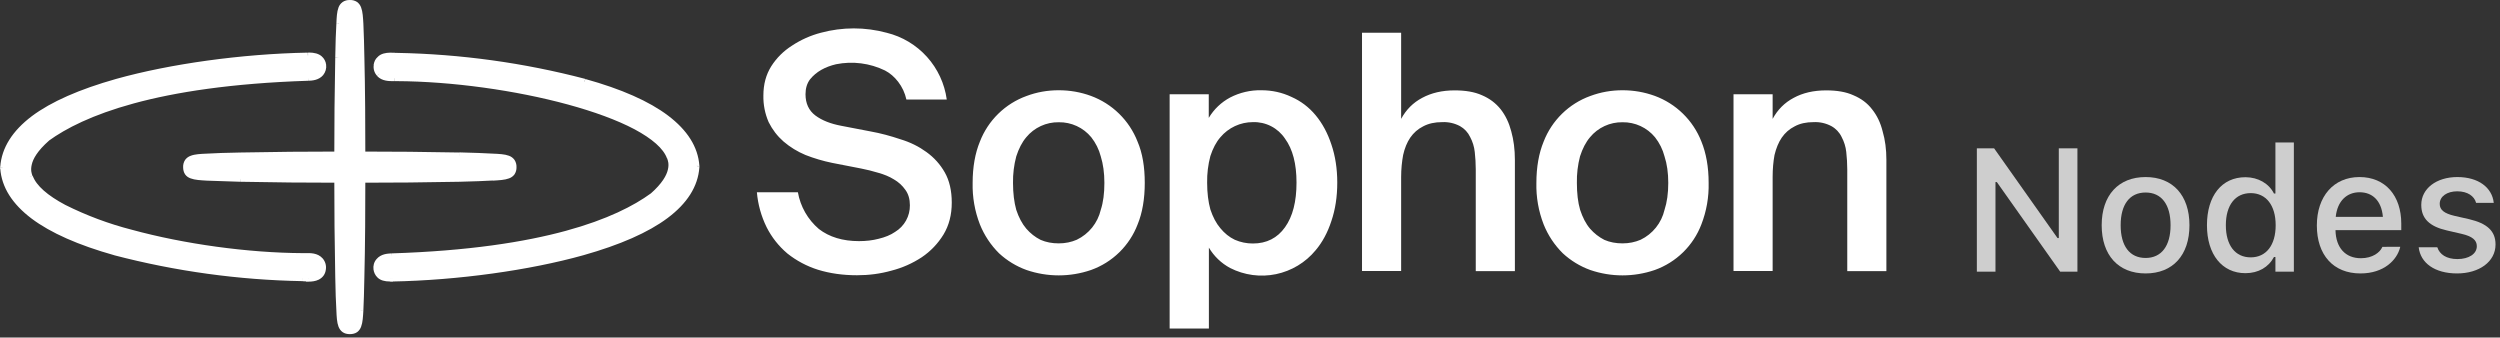 <svg width="200" height="27" viewBox="0 0 200 27" fill="none" xmlns="http://www.w3.org/2000/svg">
<rect x="0" y="0" width="200" height="27" fill="#333333" stroke="none"/>
<path d="M31.218 22.301C30.378 22.301 30.148 21.881 30.098 21.531C30.084 21.413 30.094 21.293 30.128 21.18C30.163 21.066 30.221 20.961 30.298 20.871C30.578 20.531 31.018 20.511 31.308 20.501H31.338C43.598 20.101 49.448 17.651 52.198 15.651C54.098 13.981 53.698 12.931 53.578 12.591C52.278 9.131 40.578 6.291 31.738 6.261H31.538C31.138 6.261 30.658 6.271 30.338 5.911C30.256 5.817 30.195 5.708 30.158 5.588C30.122 5.469 30.112 5.344 30.128 5.221C30.238 4.361 31.218 4.431 31.588 4.461H31.778C36.958 4.581 42.558 5.361 46.758 6.541C52.498 8.151 55.518 10.421 55.738 13.281V13.391C55.528 16.271 52.458 18.571 46.608 20.211C41.636 21.512 36.527 22.217 31.388 22.311H31.218V22.301ZM24.698 22.291H24.398L24.198 22.271C19.137 22.177 14.105 21.482 9.208 20.201C3.468 18.581 0.448 16.321 0.238 13.461V13.351C0.448 10.471 3.518 8.171 9.368 6.531C14.34 5.229 19.45 4.524 24.588 4.431H24.698C25.578 4.411 25.828 4.831 25.868 5.201C25.886 5.317 25.879 5.436 25.848 5.55C25.817 5.663 25.762 5.769 25.688 5.861C25.398 6.201 24.958 6.221 24.668 6.241H24.638C12.378 6.621 6.528 9.081 3.778 11.081C1.878 12.761 2.278 13.801 2.398 14.151C3.698 17.611 15.398 20.441 24.238 20.471H24.438C24.828 20.471 25.318 20.471 25.638 20.821C25.808 21.011 25.878 21.261 25.838 21.521C25.758 22.201 25.138 22.301 24.698 22.301V22.291ZM27.988 26.511C27.218 26.511 27.188 25.841 27.128 24.821L27.038 22.151C26.913 15.404 26.946 8.656 27.138 1.911C27.178 0.891 27.218 0.221 27.988 0.221C28.748 0.221 28.788 0.891 28.838 1.911L28.928 4.591C29.057 11.334 29.027 18.079 28.838 24.821C28.788 25.841 28.748 26.511 27.988 26.511Z" fill="white"/>
<path d="M27.987 14.39C24.677 14.39 21.567 14.36 19.227 14.31C18.337 14.293 17.447 14.262 16.557 14.22C15.537 14.17 14.867 14.14 14.867 13.37C14.867 12.6 15.537 12.57 16.557 12.51L19.227 12.42C25.957 12.291 32.689 12.321 39.417 12.51C40.427 12.56 41.097 12.6 41.097 13.37C41.097 14.14 40.427 14.17 39.417 14.22C38.787 14.26 37.887 14.29 36.747 14.32C34.407 14.36 31.287 14.39 27.987 14.39Z" fill="white"/>
<path d="M31.22 22.301V22.531H31.44V22.301H31.22ZM30.3 20.871L30.12 20.731L30.29 20.871H30.3ZM52.2 15.651L52.33 15.841L52.34 15.831H52.35L52.2 15.651ZM53.58 12.591L53.37 12.671L53.57 12.591H53.58ZM55.74 13.331L55.96 13.351V13.311L55.74 13.331ZM31.22 22.311V22.081H30.99V22.311H31.22ZM24.7 22.311H24.92V22.081H24.7V22.301V22.311ZM24.4 22.291L24.41 22.071L24.39 22.291H24.4ZM0.24 13.421L0.01 13.401V13.441L0.24 13.421ZM24.69 4.441V4.671H24.7V4.421L24.69 4.441ZM3.78 11.081L3.64 10.901L3.63 10.911L3.78 11.081ZM25.84 21.521L25.63 21.491L25.85 21.521H25.84ZM24.7 22.301H24.47V22.531H24.7V22.301ZM27.13 24.821L26.91 24.831H27.13V24.821ZM27.14 1.911L26.91 1.901H27.13L27.14 1.911ZM28.84 1.911L29.07 1.901H28.84V1.911ZM28.84 24.821L29.07 24.831H28.84V24.821ZM31.22 22.081C30.84 22.081 30.62 21.981 30.52 21.881C30.408 21.784 30.337 21.648 30.32 21.501L29.88 21.561C29.91 21.771 30 22.021 30.22 22.221C30.44 22.421 30.76 22.521 31.22 22.521V22.081ZM30.32 21.501C30.31 21.415 30.318 21.328 30.344 21.245C30.37 21.162 30.413 21.086 30.47 21.021L30.12 20.731C29.92 20.961 29.84 21.261 29.88 21.561L30.33 21.501H30.32ZM30.47 21.021C30.67 20.761 31.01 20.741 31.32 20.721L31.3 20.271C31.02 20.291 30.48 20.301 30.12 20.731L30.47 21.021ZM31.31 20.721H31.34V20.271H31.31V20.721ZM31.35 20.721C43.63 20.331 49.53 17.871 52.33 15.841L52.07 15.471C49.37 17.441 43.57 19.881 31.33 20.271L31.35 20.721ZM52.35 15.821C53.32 14.961 53.73 14.251 53.87 13.671C54.01 13.091 53.86 12.701 53.79 12.511L53.37 12.671C53.43 12.821 53.54 13.121 53.43 13.571C53.33 14.021 52.98 14.671 52.05 15.491L52.35 15.821ZM53.79 12.511C53.43 11.561 52.39 10.711 50.97 9.951C49.241 9.083 47.424 8.403 45.55 7.921C41.045 6.726 36.41 6.095 31.75 6.041V6.491C36.14 6.511 41.25 7.221 45.43 8.361C47.52 8.931 49.36 9.601 50.76 10.341C52.16 11.091 53.08 11.881 53.36 12.671L53.79 12.511ZM31.73 6.041H31.54V6.491H31.75V6.041H31.73ZM31.53 6.041C31.11 6.041 30.73 6.041 30.5 5.771L30.16 6.071C30.56 6.511 31.16 6.491 31.53 6.491V6.041ZM30.5 5.771C30.437 5.701 30.391 5.618 30.363 5.528C30.335 5.439 30.328 5.344 30.34 5.251L29.9 5.191C29.85 5.511 29.95 5.831 30.16 6.061L30.5 5.761V5.771ZM30.34 5.251C30.351 5.116 30.408 4.989 30.5 4.891C30.586 4.805 30.693 4.743 30.81 4.711C31.08 4.641 31.37 4.661 31.56 4.671L31.59 4.221C31.41 4.221 31.04 4.181 30.69 4.281C30.51 4.331 30.33 4.421 30.19 4.581C30.03 4.721 29.93 4.931 29.89 5.191L30.34 5.251ZM31.56 4.671L31.76 4.681L31.78 4.231H31.59L31.56 4.671ZM31.76 4.681C36.93 4.791 42.52 5.571 46.69 6.741L46.82 6.311C41.904 5.023 36.851 4.325 31.77 4.231V4.681H31.76ZM46.69 6.741C49.55 7.541 51.71 8.511 53.18 9.611C54.64 10.711 55.4 11.941 55.5 13.281L55.95 13.251C55.84 11.741 54.98 10.411 53.45 9.251C51.93 8.101 49.71 7.121 46.83 6.321L46.7 6.751L46.69 6.741ZM55.5 13.291V13.341L55.95 13.301V13.251L55.5 13.291ZM55.5 13.301V13.361L55.95 13.401V13.341L55.51 13.301H55.5ZM55.5 13.361C55.4 14.721 54.63 15.961 53.14 17.081C51.65 18.191 49.45 19.171 46.54 19.981L46.66 20.421C49.6 19.591 51.86 18.601 53.41 17.441C54.97 16.271 55.84 14.921 55.95 13.391L55.5 13.361ZM46.54 19.991C41.587 21.283 36.498 21.982 31.38 22.071V22.521C36.65 22.421 42.36 21.621 46.66 20.421L46.54 19.991ZM31.36 22.071H31.27V22.521H31.35V22.071H31.36ZM31.26 22.071H31.21V22.521H31.26V22.071ZM24.68 22.071L24.4 22.061L24.36 22.501L24.69 22.521V22.071H24.68ZM24.4 22.061L24.2 22.041L24.18 22.491L24.37 22.511L24.4 22.061ZM24.2 22.041C19.156 21.952 14.141 21.264 9.26 19.991L9.14 20.421C14.054 21.704 19.102 22.399 24.18 22.491L24.19 22.041H24.2ZM9.26 19.991C6.43 19.181 4.26 18.221 2.79 17.121C1.33 16.021 0.57 14.791 0.47 13.451L0.02 13.481C0.13 14.991 0.99 16.321 2.52 17.481C4.05 18.631 6.27 19.611 9.15 20.421L9.27 19.991H9.26ZM0.46 13.451V13.391L0 13.431V13.481L0.46 13.451ZM0.46 13.431V13.371L0.01 13.331V13.391L0.45 13.431H0.46ZM0.46 13.371C0.56 12.011 1.33 10.771 2.82 9.651C4.31 8.541 6.51 7.561 9.42 6.751L9.3 6.311C6.36 7.141 4.1 8.131 2.55 9.291C1 10.461 0.13 11.821 0.02 13.341L0.47 13.371H0.46ZM9.42 6.741C14.373 5.448 19.462 4.75 24.58 4.661V4.211C19.31 4.311 13.6 5.111 9.3 6.311L9.42 6.741ZM24.6 4.661H24.68V4.211H24.6V4.661ZM24.7 4.661C25.1 4.651 25.32 4.741 25.44 4.851C25.57 4.951 25.62 5.091 25.64 5.231L26.09 5.171C26.059 4.91 25.93 4.671 25.73 4.501C25.5 4.301 25.16 4.201 24.68 4.201L24.69 4.661H24.7ZM25.64 5.231C25.652 5.318 25.646 5.406 25.622 5.491C25.598 5.575 25.556 5.653 25.5 5.721L25.85 6.011C26.04 5.771 26.13 5.481 26.09 5.171L25.64 5.231ZM25.5 5.721C25.3 5.971 24.95 6.001 24.65 6.021L24.67 6.461C24.94 6.451 25.49 6.431 25.85 6.011L25.5 5.711V5.721ZM24.66 6.021H24.63V6.461H24.66V6.021ZM24.62 6.021C12.34 6.401 6.44 8.861 3.63 10.901L3.9 11.261C6.6 9.301 12.4 6.861 24.64 6.461L24.62 6.011V6.021ZM3.62 10.921C2.65 11.771 2.24 12.491 2.1 13.061C1.96 13.641 2.11 14.041 2.18 14.231L2.6 14.071C2.54 13.911 2.43 13.621 2.54 13.171C2.64 12.711 2.99 12.071 3.92 11.251L3.62 10.911V10.921ZM2.19 14.221C2.54 15.171 3.59 16.031 5.01 16.791C6.45 17.551 8.33 18.241 10.43 18.811C14.934 20.009 19.57 20.644 24.23 20.701V20.251C19.84 20.231 14.73 19.521 10.55 18.381C8.708 17.909 6.921 17.242 5.22 16.391C3.81 15.641 2.9 14.851 2.62 14.071L2.19 14.231V14.221ZM24.24 20.701H24.43V20.251H24.23V20.701H24.24ZM24.44 20.701C24.86 20.701 25.24 20.701 25.47 20.971L25.81 20.671C25.41 20.221 24.81 20.241 24.43 20.251V20.701H24.44ZM25.47 20.971C25.59 21.111 25.65 21.301 25.63 21.491L26.07 21.551C26.093 21.394 26.081 21.234 26.036 21.082C25.991 20.931 25.914 20.79 25.81 20.671L25.47 20.971ZM25.63 21.491C25.59 21.751 25.46 21.891 25.3 21.961C25.13 22.061 24.9 22.081 24.7 22.081V22.531C24.93 22.531 25.24 22.501 25.5 22.371C25.79 22.221 26.02 21.971 26.07 21.551L25.63 21.491ZM27.99 26.281C27.879 26.291 27.767 26.267 27.67 26.211C27.59 26.151 27.53 26.067 27.5 25.971C27.4 25.711 27.38 25.331 27.36 24.811L26.91 24.831C26.93 25.331 26.95 25.791 27.08 26.131C27.15 26.301 27.25 26.461 27.41 26.571C27.57 26.681 27.76 26.731 27.99 26.731V26.281ZM27.36 24.811C27.315 23.921 27.281 23.031 27.26 22.141L26.82 22.151C26.84 23.301 26.87 24.201 26.91 24.831L27.36 24.811ZM27.26 22.141C27.22 19.791 27.19 16.681 27.19 13.371H26.74C26.74 16.681 26.77 19.801 26.82 22.151L27.27 22.141H27.26ZM27.19 13.371C27.19 10.051 27.22 6.941 27.27 4.591H26.82C26.77 6.931 26.74 10.051 26.74 13.371H27.19ZM27.27 4.591C27.29 3.451 27.32 2.551 27.36 1.921L26.91 1.901C26.87 2.531 26.84 3.431 26.82 4.581L27.27 4.591ZM27.36 1.921C27.38 1.401 27.41 1.021 27.5 0.761C27.55 0.641 27.6 0.571 27.67 0.531C27.766 0.472 27.878 0.444 27.99 0.451V0.001C27.785 -0.008 27.582 0.048 27.41 0.161C27.258 0.27 27.143 0.424 27.08 0.601C26.95 0.941 26.93 1.401 26.91 1.901L27.36 1.921ZM27.99 0.451C28.15 0.451 28.24 0.481 28.31 0.531C28.37 0.571 28.43 0.641 28.47 0.761C28.57 1.021 28.59 1.401 28.62 1.921L29.07 1.901C29.04 1.401 29.02 0.941 28.89 0.601C28.83 0.426 28.718 0.272 28.57 0.161C28.398 0.048 28.195 -0.008 27.99 0.001V0.451ZM28.62 1.921L28.71 4.591H29.15C29.136 3.691 29.109 2.79 29.07 1.891L28.62 1.921ZM28.71 4.591C28.76 6.931 28.78 10.051 28.78 13.371H29.23C29.23 10.051 29.21 6.931 29.15 4.581L28.71 4.591ZM28.78 13.371C28.78 16.681 28.76 19.801 28.71 22.141L29.15 22.151C29.21 19.801 29.23 16.681 29.23 13.371H28.78ZM28.71 22.141C28.689 23.031 28.655 23.921 28.61 24.811L29.07 24.831C29.1 24.201 29.13 23.301 29.15 22.151L28.71 22.141ZM28.61 24.811C28.59 25.331 28.57 25.711 28.47 25.971C28.43 26.091 28.37 26.161 28.31 26.211C28.213 26.267 28.101 26.291 27.99 26.281V26.731C28.21 26.731 28.41 26.681 28.57 26.571C28.718 26.459 28.83 26.306 28.89 26.131C29.02 25.791 29.04 25.331 29.07 24.831L28.62 24.811H28.61ZM27.99 14.171C24.68 14.171 21.57 14.141 19.23 14.091V14.541C21.56 14.591 24.68 14.621 27.99 14.621V14.171ZM19.23 14.091C18.343 14.073 17.456 14.043 16.57 14.001L16.54 14.451L19.22 14.541L19.23 14.091ZM16.57 14.001C16.05 13.971 15.67 13.951 15.41 13.851C15.319 13.822 15.239 13.766 15.18 13.691C15.121 13.595 15.093 13.483 15.1 13.371H14.65C14.65 13.591 14.7 13.791 14.81 13.951C14.92 14.111 15.08 14.211 15.25 14.271C15.59 14.401 16.05 14.421 16.55 14.451L16.57 14.001ZM15.1 13.371C15.1 13.211 15.13 13.111 15.18 13.051C15.24 12.97 15.324 12.911 15.42 12.881C15.67 12.781 16.05 12.761 16.57 12.731L16.54 12.291C16.05 12.311 15.59 12.331 15.26 12.461C15.08 12.522 14.923 12.637 14.81 12.791C14.698 12.963 14.642 13.166 14.65 13.371H15.1ZM16.57 12.731C17.19 12.701 18.09 12.671 19.23 12.651V12.201C18.08 12.221 17.18 12.251 16.54 12.291L16.57 12.731ZM19.23 12.651C21.57 12.601 24.68 12.571 27.99 12.571V12.121C24.68 12.121 21.56 12.151 19.22 12.201L19.23 12.651ZM27.99 12.571C31.29 12.571 34.4 12.601 36.74 12.651L36.75 12.201C34.41 12.151 31.3 12.121 27.99 12.121V12.571ZM36.74 12.651C37.88 12.671 38.78 12.701 39.41 12.731L39.43 12.291C38.8 12.251 37.9 12.221 36.75 12.191V12.651H36.74ZM39.41 12.731C39.93 12.761 40.31 12.781 40.56 12.881C40.68 12.931 40.75 12.981 40.8 13.051C40.84 13.111 40.88 13.211 40.88 13.371H41.32C41.328 13.166 41.272 12.963 41.16 12.791C41.05 12.639 40.897 12.524 40.72 12.461C40.38 12.331 39.92 12.311 39.42 12.291L39.41 12.731ZM40.88 13.371C40.88 13.531 40.84 13.621 40.8 13.691C40.738 13.768 40.654 13.823 40.56 13.851C40.3 13.951 39.93 13.971 39.41 14.001L39.43 14.451C39.92 14.421 40.38 14.401 40.72 14.271C40.896 14.211 41.049 14.1 41.16 13.951C41.272 13.779 41.328 13.576 41.32 13.371H40.88ZM39.41 14.001L36.74 14.091L36.75 14.541C37.9 14.511 38.8 14.481 39.43 14.441L39.41 14.001ZM36.74 14.091C34.4 14.141 31.29 14.171 27.99 14.171V14.621C31.29 14.621 34.41 14.591 36.75 14.541V14.091H36.74ZM31.39 22.071H31.37V22.521H31.39V22.071ZM24.59 4.661H24.61V4.211H24.59V4.661Z" fill="white"/>
<path d="M141.811 9.51C142.211 8.77 142.771 8.21 143.491 7.83C144.221 7.43 145.091 7.23 146.091 7.23C146.951 7.23 147.681 7.35 148.271 7.62C148.891 7.88 149.391 8.25 149.771 8.75C150.161 9.24 150.441 9.82 150.611 10.51C150.811 11.19 150.911 11.95 150.911 12.79V21.69H147.781V13.56C147.781 13.08 147.751 12.62 147.701 12.16C147.656 11.74 147.53 11.332 147.331 10.96C147.155 10.591 146.868 10.287 146.511 10.09C146.075 9.858 145.584 9.747 145.091 9.77C144.491 9.77 143.991 9.88 143.571 10.11C143.151 10.32 142.811 10.62 142.541 11.01C142.281 11.39 142.091 11.86 141.961 12.4C141.861 12.94 141.811 13.53 141.811 14.16V21.68H138.681V7.54H141.811V9.51ZM129.801 19.47C130.331 19.47 130.801 19.37 131.251 19.18C131.728 18.95 132.147 18.616 132.477 18.202C132.808 17.788 133.041 17.306 133.161 16.79C133.361 16.18 133.461 15.46 133.461 14.63C133.461 13.83 133.361 13.12 133.161 12.51C133.016 11.953 132.757 11.432 132.401 10.98C132.085 10.597 131.688 10.291 131.238 10.083C130.788 9.875 130.296 9.772 129.801 9.78C129.305 9.772 128.814 9.875 128.364 10.083C127.914 10.291 127.516 10.597 127.201 10.98C126.861 11.38 126.601 11.89 126.401 12.51C126.221 13.202 126.136 13.915 126.151 14.63C126.151 15.46 126.231 16.18 126.411 16.79C126.611 17.39 126.861 17.89 127.201 18.29C127.531 18.67 127.921 18.97 128.351 19.19C128.791 19.38 129.271 19.47 129.801 19.47ZM129.801 7.22C130.701 7.22 131.551 7.37 132.381 7.67C133.225 7.98 133.994 8.466 134.637 9.095C135.28 9.724 135.783 10.482 136.111 11.32C136.491 12.25 136.691 13.36 136.691 14.63C136.718 15.764 136.521 16.892 136.111 17.95C135.79 18.792 135.29 19.554 134.646 20.184C134.002 20.814 133.229 21.297 132.381 21.6C130.709 22.174 128.893 22.174 127.221 21.6C126.405 21.305 125.657 20.849 125.021 20.26C124.358 19.603 123.837 18.817 123.491 17.95C123.08 16.892 122.883 15.764 122.911 14.63C122.911 13.36 123.111 12.25 123.491 11.33C123.816 10.49 124.317 9.73 124.96 9.101C125.603 8.471 126.374 7.986 127.221 7.68C128.051 7.37 128.911 7.22 129.801 7.22ZM112.091 9.51C112.491 8.77 113.051 8.21 113.771 7.83C114.511 7.43 115.371 7.23 116.371 7.23C117.231 7.23 117.961 7.35 118.561 7.62C119.171 7.88 119.661 8.25 120.061 8.75C120.441 9.24 120.721 9.82 120.901 10.51C121.091 11.19 121.191 11.95 121.191 12.79V21.69H118.061V13.56C118.061 13.08 118.031 12.62 117.981 12.16C117.936 11.74 117.81 11.332 117.611 10.96C117.438 10.593 117.155 10.289 116.801 10.09C116.365 9.858 115.874 9.747 115.381 9.77C114.781 9.77 114.281 9.88 113.851 10.11C113.431 10.32 113.091 10.62 112.821 11.01C112.561 11.39 112.371 11.86 112.251 12.4C112.151 12.94 112.091 13.53 112.091 14.16V21.68H108.961V2.62H112.091V9.51ZM96.571 14.61C96.571 15.43 96.661 16.15 96.831 16.76C97.031 17.36 97.291 17.86 97.631 18.26C97.961 18.66 98.341 18.97 98.781 19.18C99.241 19.38 99.721 19.48 100.231 19.48C101.331 19.48 102.191 19.04 102.801 18.18C103.421 17.31 103.721 16.12 103.721 14.61C103.721 13.11 103.421 11.94 102.801 11.09C102.52 10.669 102.137 10.327 101.687 10.096C101.237 9.865 100.736 9.753 100.231 9.77C99.735 9.77 99.246 9.878 98.797 10.087C98.348 10.296 97.95 10.601 97.631 10.98C97.291 11.37 97.031 11.87 96.831 12.48C96.646 13.175 96.559 13.891 96.571 14.61ZM96.701 7.54V9.43C97.121 8.73 97.701 8.18 98.411 7.8C99.183 7.401 100.042 7.201 100.911 7.22C101.771 7.22 102.571 7.4 103.311 7.75C104.061 8.08 104.711 8.57 105.251 9.22C105.791 9.87 106.211 10.65 106.511 11.56C106.821 12.47 106.981 13.49 106.981 14.61C106.981 15.75 106.821 16.77 106.511 17.68C106.211 18.6 105.791 19.38 105.251 20.02C104.443 21 103.324 21.674 102.08 21.933C100.837 22.191 99.542 22.017 98.411 21.44C97.706 21.062 97.118 20.499 96.711 19.81V26.28H93.571V7.54H96.701ZM84.701 19.47C85.221 19.47 85.701 19.37 86.141 19.18C86.619 18.95 87.04 18.616 87.372 18.203C87.704 17.789 87.94 17.306 88.061 16.79C88.261 16.18 88.351 15.46 88.351 14.63C88.351 13.83 88.251 13.12 88.061 12.51C87.916 11.953 87.657 11.432 87.301 10.98C86.985 10.597 86.588 10.291 86.138 10.083C85.688 9.875 85.197 9.772 84.701 9.78C84.205 9.772 83.714 9.875 83.264 10.083C82.814 10.291 82.416 10.597 82.101 10.98C81.761 11.38 81.501 11.89 81.301 12.51C81.117 13.201 81.03 13.915 81.041 14.63C81.041 15.46 81.131 16.18 81.301 16.79C81.501 17.39 81.761 17.89 82.101 18.29C82.431 18.67 82.811 18.97 83.251 19.19C83.691 19.38 84.171 19.47 84.701 19.47ZM84.701 7.22C85.591 7.22 86.451 7.37 87.271 7.67C88.115 7.98 88.884 8.466 89.527 9.095C90.17 9.724 90.673 10.482 91.001 11.32C91.401 12.25 91.581 13.36 91.581 14.63C91.581 15.91 91.391 17.02 91.011 17.95C90.69 18.792 90.19 19.554 89.546 20.184C88.902 20.814 88.129 21.297 87.281 21.6C85.609 22.174 83.793 22.174 82.121 21.6C81.305 21.305 80.557 20.849 79.921 20.26C79.258 19.602 78.738 18.816 78.391 17.95C77.981 16.892 77.784 15.764 77.811 14.63C77.811 13.36 78.011 12.25 78.391 11.33C78.716 10.49 79.217 9.73 79.86 9.101C80.504 8.471 81.274 7.986 82.121 7.68C82.941 7.37 83.801 7.22 84.701 7.22ZM66.571 13.03C65.844 12.881 65.132 12.67 64.441 12.4C63.801 12.134 63.207 11.77 62.681 11.32C62.181 10.88 61.791 10.37 61.491 9.77C61.199 9.099 61.055 8.372 61.071 7.64C61.071 6.74 61.281 5.97 61.701 5.3C62.121 4.64 62.681 4.08 63.361 3.65C64.069 3.182 64.849 2.834 65.671 2.62C67.393 2.155 69.208 2.155 70.931 2.62C72.176 2.925 73.3 3.597 74.158 4.55C75.015 5.502 75.567 6.69 75.741 7.96H72.511C72.399 7.443 72.173 6.958 71.851 6.54C71.551 6.15 71.201 5.85 70.801 5.64C69.584 5.049 68.207 4.873 66.881 5.14C66.461 5.24 66.071 5.38 65.701 5.59C65.351 5.79 65.051 6.04 64.801 6.35C64.561 6.67 64.441 7.06 64.441 7.54C64.441 8.27 64.701 8.84 65.231 9.24C65.771 9.64 66.451 9.9 67.281 10.06L69.621 10.51C70.461 10.66 71.261 10.88 72.031 11.14C72.831 11.38 73.521 11.73 74.111 12.16C74.721 12.6 75.211 13.14 75.581 13.79C75.951 14.44 76.141 15.25 76.141 16.21C76.141 17.18 75.921 18.03 75.481 18.76C75.038 19.485 74.445 20.105 73.741 20.58C72.999 21.068 72.181 21.43 71.321 21.65C70.431 21.9 69.521 22.02 68.561 22.02C67.421 22.02 66.381 21.87 65.441 21.58C64.551 21.301 63.721 20.86 62.991 20.28C62.302 19.698 61.738 18.984 61.331 18.18C60.899 17.303 60.634 16.354 60.551 15.38H63.831C64.032 16.526 64.626 17.565 65.511 18.32C66.341 18.96 67.411 19.29 68.721 19.29C69.281 19.29 69.811 19.23 70.301 19.1C70.801 18.98 71.251 18.8 71.611 18.55C71.976 18.328 72.277 18.015 72.484 17.642C72.691 17.268 72.797 16.847 72.791 16.42C72.791 15.93 72.671 15.52 72.431 15.19C72.19 14.845 71.876 14.559 71.511 14.35C71.141 14.12 70.721 13.95 70.251 13.82C69.791 13.68 69.341 13.57 68.881 13.48L66.571 13.03Z" fill="white"/>
<path d="M158.148 21.731V11.867H159.529L164.601 19.044H164.704V11.867H166.194V21.731H164.813L159.748 14.567H159.638V21.731H158.148Z" fill="white" fill-opacity="0.76"/>
<path d="M171.649 21.875C169.468 21.875 168.135 20.418 168.135 18.026V18.012C168.135 15.626 169.475 14.164 171.649 14.164C173.816 14.164 175.156 15.62 175.156 18.012V18.026C175.156 20.418 173.823 21.875 171.649 21.875ZM171.649 20.637C172.921 20.637 173.645 19.666 173.645 18.026V18.012C173.645 16.365 172.921 15.401 171.649 15.401C170.371 15.401 169.653 16.365 169.653 18.012V18.026C169.653 19.673 170.371 20.637 171.649 20.637Z" fill="white" fill-opacity="0.76"/>
<path d="M179.633 21.854C177.767 21.854 176.557 20.357 176.557 18.026V18.012C176.557 15.661 177.747 14.177 179.633 14.177C180.652 14.177 181.52 14.683 181.917 15.483H182.033V11.395H183.509V21.731H182.033V20.562H181.917C181.486 21.375 180.673 21.854 179.633 21.854ZM180.057 20.589C181.295 20.589 182.053 19.612 182.053 18.026V18.012C182.053 16.426 181.288 15.449 180.057 15.449C178.813 15.449 178.068 16.419 178.068 18.012V18.026C178.068 19.619 178.813 20.589 180.057 20.589Z" fill="white" fill-opacity="0.76"/>
<path d="M188.835 21.875C186.661 21.875 185.348 20.391 185.348 18.04V18.033C185.348 15.715 186.688 14.164 188.759 14.164C190.831 14.164 192.102 15.661 192.102 17.889V18.409H186.839C186.866 19.831 187.645 20.658 188.869 20.658C189.819 20.658 190.386 20.186 190.564 19.803L190.591 19.748L192.02 19.742L192.006 19.803C191.76 20.781 190.735 21.875 188.835 21.875ZM188.766 15.38C187.755 15.38 186.989 16.071 186.859 17.349H190.632C190.516 16.023 189.771 15.38 188.766 15.38Z" fill="white" fill-opacity="0.76"/>
<path d="M196.566 21.875C194.775 21.875 193.64 21.034 193.497 19.79V19.783H194.98L194.987 19.79C195.172 20.35 195.712 20.726 196.593 20.726C197.509 20.726 198.145 20.309 198.145 19.701V19.687C198.145 19.222 197.797 18.908 196.935 18.709L195.753 18.436C194.351 18.115 193.702 17.479 193.702 16.392V16.385C193.702 15.093 194.905 14.164 196.587 14.164C198.282 14.164 199.369 15.011 199.499 16.221V16.228H198.084V16.214C197.94 15.695 197.414 15.305 196.58 15.305C195.766 15.305 195.178 15.708 195.178 16.303V16.317C195.178 16.782 195.52 17.069 196.354 17.267L197.53 17.534C198.959 17.869 199.642 18.477 199.642 19.55V19.564C199.642 20.938 198.33 21.875 196.566 21.875Z" fill="white" fill-opacity="0.76"/>
</svg>
